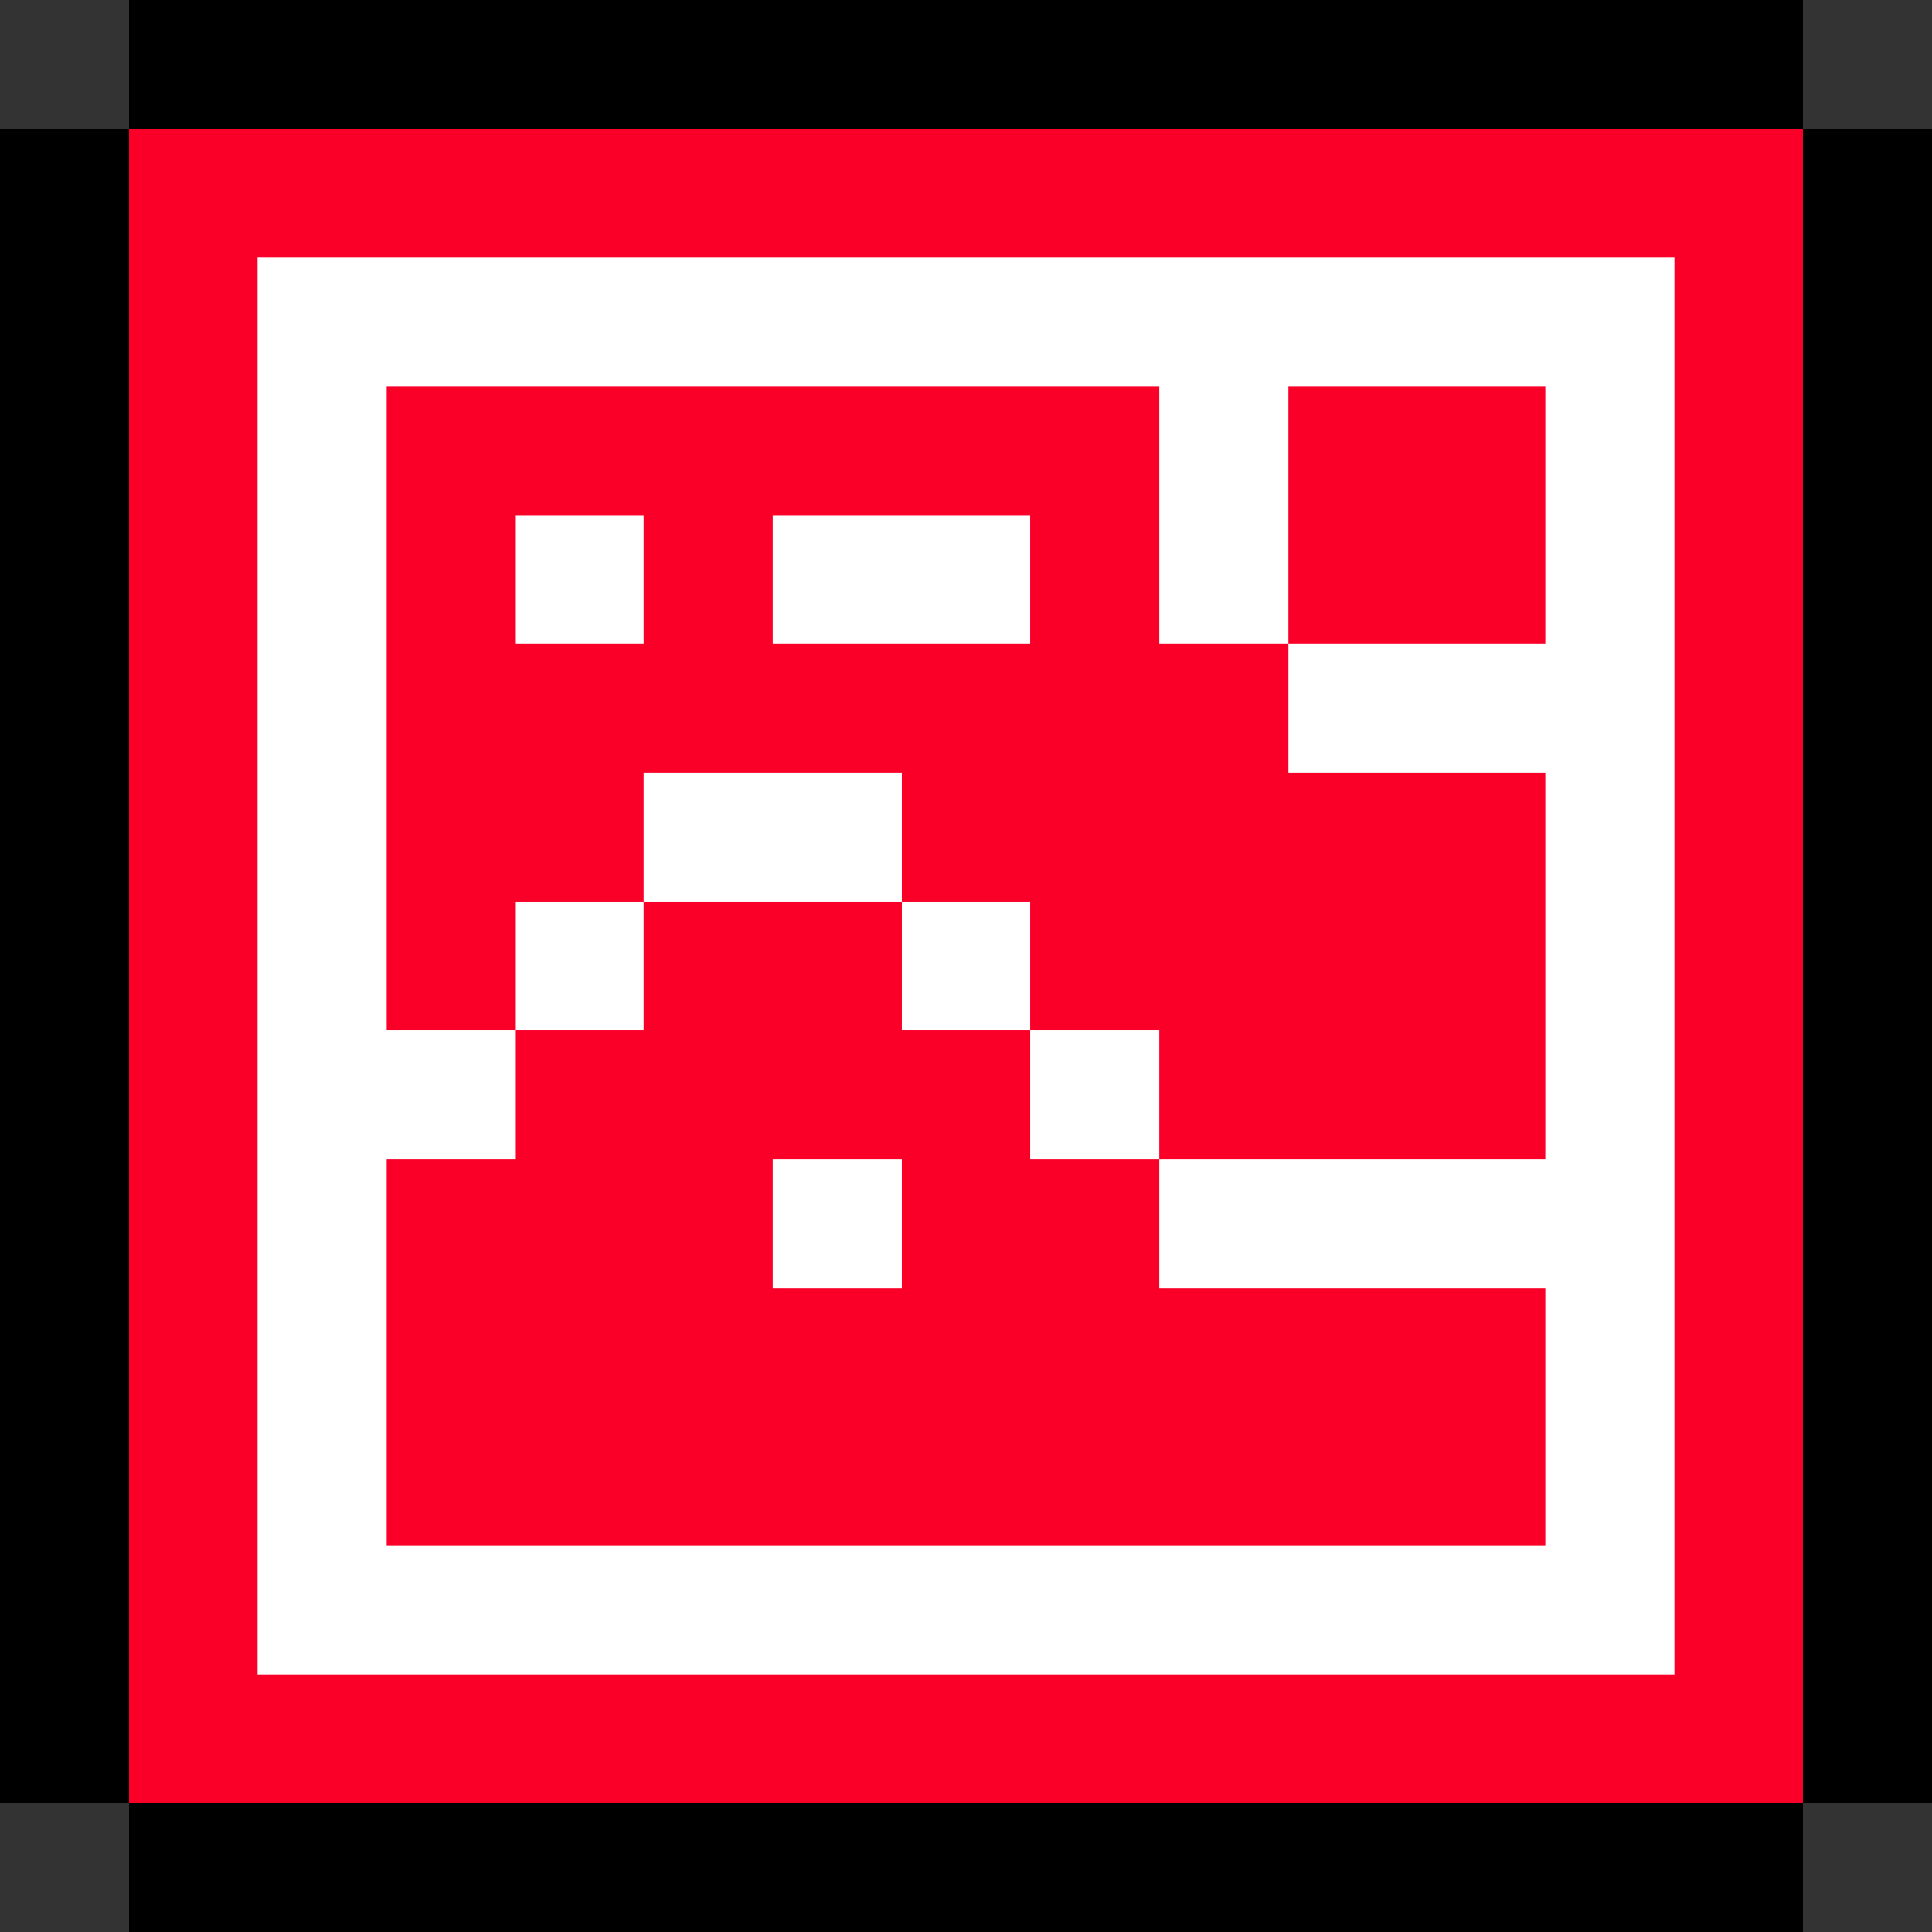 <?xml version="1.0" encoding="utf-8"?>
<!-- Generator: Adobe Illustrator 24.1.0, SVG Export Plug-In . SVG Version: 6.00 Build 0)  -->
<svg version="1.1" id="Layer_1" shape-rendering="crispEdges"
	 xmlns="http://www.w3.org/2000/svg" xmlns:xlink="http://www.w3.org/1999/xlink" x="0px" y="0px" viewBox="0 0 15 15"
	 style="enable-background:new 0 0 15 15;" xml:space="preserve">
<rect x="0" y="0" width="15" height="15" fill="#333333" stroke="none"/>
<style type="text/css">
	.st0{fill:#FA0028;}
	.st1{fill:#FFFFFF;}
</style>
<rect x="1" y="0" width="1" height="1"/>
<rect x="2" y="0" width="1" height="1"/>
<rect x="3" y="0" width="1" height="1"/>
<rect x="4" y="0" width="1" height="1"/>
<rect x="5" y="0" width="1" height="1"/>
<rect x="6" y="0" width="1" height="1"/>
<rect x="7" y="0" width="1" height="1"/>
<rect x="8" y="0" width="1" height="1"/>
<rect x="9" y="0" width="1" height="1"/>
<rect x="10" y="0" width="1" height="1"/>
<rect x="11" y="0" width="1" height="1"/>
<rect x="12" y="0" width="1" height="1"/>
<rect x="13" y="0" width="1" height="1"/>
<rect y="1" width="1" height="1"/>
<rect x="1" y="1" class="st0" width="1" height="1"/>
<rect x="2" y="1" class="st0" width="1" height="1"/>
<rect x="3" y="1" class="st0" width="1" height="1"/>
<rect x="4" y="1" class="st0" width="1" height="1"/>
<rect x="5" y="1" class="st0" width="1" height="1"/>
<rect x="6" y="1" class="st0" width="1" height="1"/>
<rect x="7" y="1" class="st0" width="1" height="1"/>
<rect x="8" y="1" class="st0" width="1" height="1"/>
<rect x="9" y="1" class="st0" width="1" height="1"/>
<rect x="10" y="1" class="st0" width="1" height="1"/>
<rect x="11" y="1" class="st0" width="1" height="1"/>
<rect x="12" y="1" class="st0" width="1" height="1"/>
<rect x="13" y="1" class="st0" width="1" height="1"/>
<rect x="14" y="1" width="1" height="1"/>
<rect y="2" width="1" height="1"/>
<rect x="1" y="2" class="st0" width="1" height="1"/>
<rect x="2" y="2" class="st1" width="1" height="1"/>
<rect x="3" y="2" class="st1" width="1" height="1"/>
<rect x="4" y="2" class="st1" width="1" height="1"/>
<rect x="5" y="2" class="st1" width="1" height="1"/>
<rect x="6" y="2" class="st1" width="1" height="1"/>
<rect x="7" y="2" class="st1" width="1" height="1"/>
<rect x="8" y="2" class="st1" width="1" height="1"/>
<rect x="9" y="2" class="st1" width="1" height="1"/>
<rect x="10" y="2" class="st1" width="1" height="1"/>
<rect x="11" y="2" class="st1" width="1" height="1"/>
<rect x="12" y="2" class="st1" width="1" height="1"/>
<rect x="13" y="2" class="st0" width="1" height="1"/>
<rect x="14" y="2" width="1" height="1"/>
<rect y="3" width="1" height="1"/>
<rect x="1" y="3" class="st0" width="1" height="1"/>
<rect x="2" y="3" class="st1" width="1" height="1"/>
<rect x="3" y="3" class="st0" width="1" height="1"/>
<rect x="4" y="3" class="st0" width="1" height="1"/>
<rect x="5" y="3" class="st0" width="1" height="1"/>
<rect x="6" y="3" class="st0" width="1" height="1"/>
<rect x="7" y="3" class="st0" width="1" height="1"/>
<rect x="8" y="3" class="st0" width="1" height="1"/>
<rect x="9" y="3" class="st1" width="1" height="1"/>
<rect x="10" y="3" class="st0" width="1" height="1"/>
<rect x="11" y="3" class="st0" width="1" height="1"/>
<rect x="12" y="3" class="st1" width="1" height="1"/>
<rect x="13" y="3" class="st0" width="1" height="1"/>
<rect x="14" y="3" width="1" height="1"/>
<rect y="4" width="1" height="1"/>
<rect x="1" y="4" class="st0" width="1" height="1"/>
<rect x="2" y="4" class="st1" width="1" height="1"/>
<rect x="3" y="4" class="st0" width="1" height="1"/>
<rect x="4" y="4" class="st1" width="1" height="1"/>
<rect x="5" y="4" class="st0" width="1" height="1"/>
<rect x="6" y="4" class="st1" width="1" height="1"/>
<rect x="7" y="4" class="st1" width="1" height="1"/>
<rect x="8" y="4" class="st0" width="1" height="1"/>
<rect x="9" y="4" class="st1" width="1" height="1"/>
<rect x="10" y="4" class="st0" width="1" height="1"/>
<rect x="11" y="4" class="st0" width="1" height="1"/>
<rect x="12" y="4" class="st1" width="1" height="1"/>
<rect x="13" y="4" class="st0" width="1" height="1"/>
<rect x="14" y="4" width="1" height="1"/>
<rect y="5" width="1" height="1"/>
<rect x="1" y="5" class="st0" width="1" height="1"/>
<rect x="2" y="5" class="st1" width="1" height="1"/>
<rect x="3" y="5" class="st0" width="1" height="1"/>
<rect x="4" y="5" class="st0" width="1" height="1"/>
<rect x="5" y="5" class="st0" width="1" height="1"/>
<rect x="6" y="5" class="st0" width="1" height="1"/>
<rect x="7" y="5" class="st0" width="1" height="1"/>
<rect x="8" y="5" class="st0" width="1" height="1"/>
<rect x="9" y="5" class="st0" width="1" height="1"/>
<rect x="10" y="5" class="st1" width="1" height="1"/>
<rect x="11" y="5" class="st1" width="1" height="1"/>
<rect x="12" y="5" class="st1" width="1" height="1"/>
<rect x="13" y="5" class="st0" width="1" height="1"/>
<rect x="14" y="5" width="1" height="1"/>
<rect y="6" width="1" height="1"/>
<rect x="1" y="6" class="st0" width="1" height="1"/>
<rect x="2" y="6" class="st1" width="1" height="1"/>
<rect x="3" y="6" class="st0" width="1" height="1"/>
<rect x="4" y="6" class="st0" width="1" height="1"/>
<rect x="5" y="6" class="st1" width="1" height="1"/>
<rect x="6" y="6" class="st1" width="1" height="1"/>
<rect x="7" y="6" class="st0" width="1" height="1"/>
<rect x="8" y="6" class="st0" width="1" height="1"/>
<rect x="9" y="6" class="st0" width="1" height="1"/>
<rect x="10" y="6" class="st0" width="1" height="1"/>
<rect x="11" y="6" class="st0" width="1" height="1"/>
<rect x="12" y="6" class="st1" width="1" height="1"/>
<rect x="13" y="6" class="st0" width="1" height="1"/>
<rect x="14" y="6" width="1" height="1"/>
<rect y="7" width="1" height="1"/>
<rect x="1" y="7" class="st0" width="1" height="1"/>
<rect x="2" y="7" class="st1" width="1" height="1"/>
<rect x="3" y="7" class="st0" width="1" height="1"/>
<rect x="4" y="7" class="st1" width="1" height="1"/>
<rect x="5" y="7" class="st0" width="1" height="1"/>
<rect x="6" y="7" class="st0" width="1" height="1"/>
<rect x="7" y="7" class="st1" width="1" height="1"/>
<rect x="8" y="7" class="st0" width="1" height="1"/>
<rect x="9" y="7" class="st0" width="1" height="1"/>
<rect x="10" y="7" class="st0" width="1" height="1"/>
<rect x="11" y="7" class="st0" width="1" height="1"/>
<rect x="12" y="7" class="st1" width="1" height="1"/>
<rect x="13" y="7" class="st0" width="1" height="1"/>
<rect x="14" y="7" width="1" height="1"/>
<rect y="8" width="1" height="1"/>
<rect x="1" y="8" class="st0" width="1" height="1"/>
<rect x="2" y="8" class="st1" width="1" height="1"/>
<rect x="3" y="8" class="st1" width="1" height="1"/>
<rect x="4" y="8" class="st0" width="1" height="1"/>
<rect x="5" y="8" class="st0" width="1" height="1"/>
<rect x="6" y="8" class="st0" width="1" height="1"/>
<rect x="7" y="8" class="st0" width="1" height="1"/>
<rect x="8" y="8" class="st1" width="1" height="1"/>
<rect x="9" y="8" class="st0" width="1" height="1"/>
<rect x="10" y="8" class="st0" width="1" height="1"/>
<rect x="11" y="8" class="st0" width="1" height="1"/>
<rect x="12" y="8" class="st1" width="1" height="1"/>
<rect x="13" y="8" class="st0" width="1" height="1"/>
<rect x="14" y="8" width="1" height="1"/>
<rect y="9" width="1" height="1"/>
<rect x="1" y="9" class="st0" width="1" height="1"/>
<rect x="2" y="9" class="st1" width="1" height="1"/>
<rect x="3" y="9" class="st0" width="1" height="1"/>
<rect x="4" y="9" class="st0" width="1" height="1"/>
<rect x="5" y="9" class="st0" width="1" height="1"/>
<rect x="6" y="9" class="st1" width="1" height="1"/>
<rect x="7" y="9" class="st0" width="1" height="1"/>
<rect x="8" y="9" class="st0" width="1" height="1"/>
<rect x="9" y="9" class="st1" width="1" height="1"/>
<rect x="10" y="9" class="st1" width="1" height="1"/>
<rect x="11" y="9" class="st1" width="1" height="1"/>
<rect x="12" y="9" class="st1" width="1" height="1"/>
<rect x="13" y="9" class="st0" width="1" height="1"/>
<rect x="14" y="9" width="1" height="1"/>
<rect y="10" width="1" height="1"/>
<rect x="1" y="10" class="st0" width="1" height="1"/>
<rect x="2" y="10" class="st1" width="1" height="1"/>
<rect x="3" y="10" class="st0" width="1" height="1"/>
<rect x="4" y="10" class="st0" width="1" height="1"/>
<rect x="5" y="10" class="st0" width="1" height="1"/>
<rect x="6" y="10" class="st0" width="1" height="1"/>
<rect x="7" y="10" class="st0" width="1" height="1"/>
<rect x="8" y="10" class="st0" width="1" height="1"/>
<rect x="9" y="10" class="st0" width="1" height="1"/>
<rect x="10" y="10" class="st0" width="1" height="1"/>
<rect x="11" y="10" class="st0" width="1" height="1"/>
<rect x="12" y="10" class="st1" width="1" height="1"/>
<rect x="13" y="10" class="st0" width="1" height="1"/>
<rect x="14" y="10" width="1" height="1"/>
<rect y="11" width="1" height="1"/>
<rect x="1" y="11" class="st0" width="1" height="1"/>
<rect x="2" y="11" class="st1" width="1" height="1"/>
<rect x="3" y="11" class="st0" width="1" height="1"/>
<rect x="4" y="11" class="st0" width="1" height="1"/>
<rect x="5" y="11" class="st0" width="1" height="1"/>
<rect x="6" y="11" class="st0" width="1" height="1"/>
<rect x="7" y="11" class="st0" width="1" height="1"/>
<rect x="8" y="11" class="st0" width="1" height="1"/>
<rect x="9" y="11" class="st0" width="1" height="1"/>
<rect x="10" y="11" class="st0" width="1" height="1"/>
<rect x="11" y="11" class="st0" width="1" height="1"/>
<rect x="12" y="11" class="st1" width="1" height="1"/>
<rect x="13" y="11" class="st0" width="1" height="1"/>
<rect x="14" y="11" width="1" height="1"/>
<rect y="12" width="1" height="1"/>
<rect x="1" y="12" class="st0" width="1" height="1"/>
<rect x="2" y="12" class="st1" width="1" height="1"/>
<rect x="3" y="12" class="st1" width="1" height="1"/>
<rect x="4" y="12" class="st1" width="1" height="1"/>
<rect x="5" y="12" class="st1" width="1" height="1"/>
<rect x="6" y="12" class="st1" width="1" height="1"/>
<rect x="7" y="12" class="st1" width="1" height="1"/>
<rect x="8" y="12" class="st1" width="1" height="1"/>
<rect x="9" y="12" class="st1" width="1" height="1"/>
<rect x="10" y="12" class="st1" width="1" height="1"/>
<rect x="11" y="12" class="st1" width="1" height="1"/>
<rect x="12" y="12" class="st1" width="1" height="1"/>
<rect x="13" y="12" class="st0" width="1" height="1"/>
<rect x="14" y="12" width="1" height="1"/>
<rect y="13" width="1" height="1"/>
<rect x="1" y="13" class="st0" width="1" height="1"/>
<rect x="2" y="13" class="st0" width="1" height="1"/>
<rect x="3" y="13" class="st0" width="1" height="1"/>
<rect x="4" y="13" class="st0" width="1" height="1"/>
<rect x="5" y="13" class="st0" width="1" height="1"/>
<rect x="6" y="13" class="st0" width="1" height="1"/>
<rect x="7" y="13" class="st0" width="1" height="1"/>
<rect x="8" y="13" class="st0" width="1" height="1"/>
<rect x="9" y="13" class="st0" width="1" height="1"/>
<rect x="10" y="13" class="st0" width="1" height="1"/>
<rect x="11" y="13" class="st0" width="1" height="1"/>
<rect x="12" y="13" class="st0" width="1" height="1"/>
<rect x="13" y="13" class="st0" width="1" height="1"/>
<rect x="14" y="13" width="1" height="1"/>
<rect x="1" y="14" width="1" height="1"/>
<rect x="2" y="14" width="1" height="1"/>
<rect x="3" y="14" width="1" height="1"/>
<rect x="4" y="14" width="1" height="1"/>
<rect x="5" y="14" width="1" height="1"/>
<rect x="6" y="14" width="1" height="1"/>
<rect x="7" y="14" width="1" height="1"/>
<rect x="8" y="14" width="1" height="1"/>
<rect x="9" y="14" width="1" height="1"/>
<rect x="10" y="14" width="1" height="1"/>
<rect x="11" y="14" width="1" height="1"/>
<rect x="12" y="14" width="1" height="1"/>
<rect x="13" y="14" width="1" height="1"/>
</svg>
